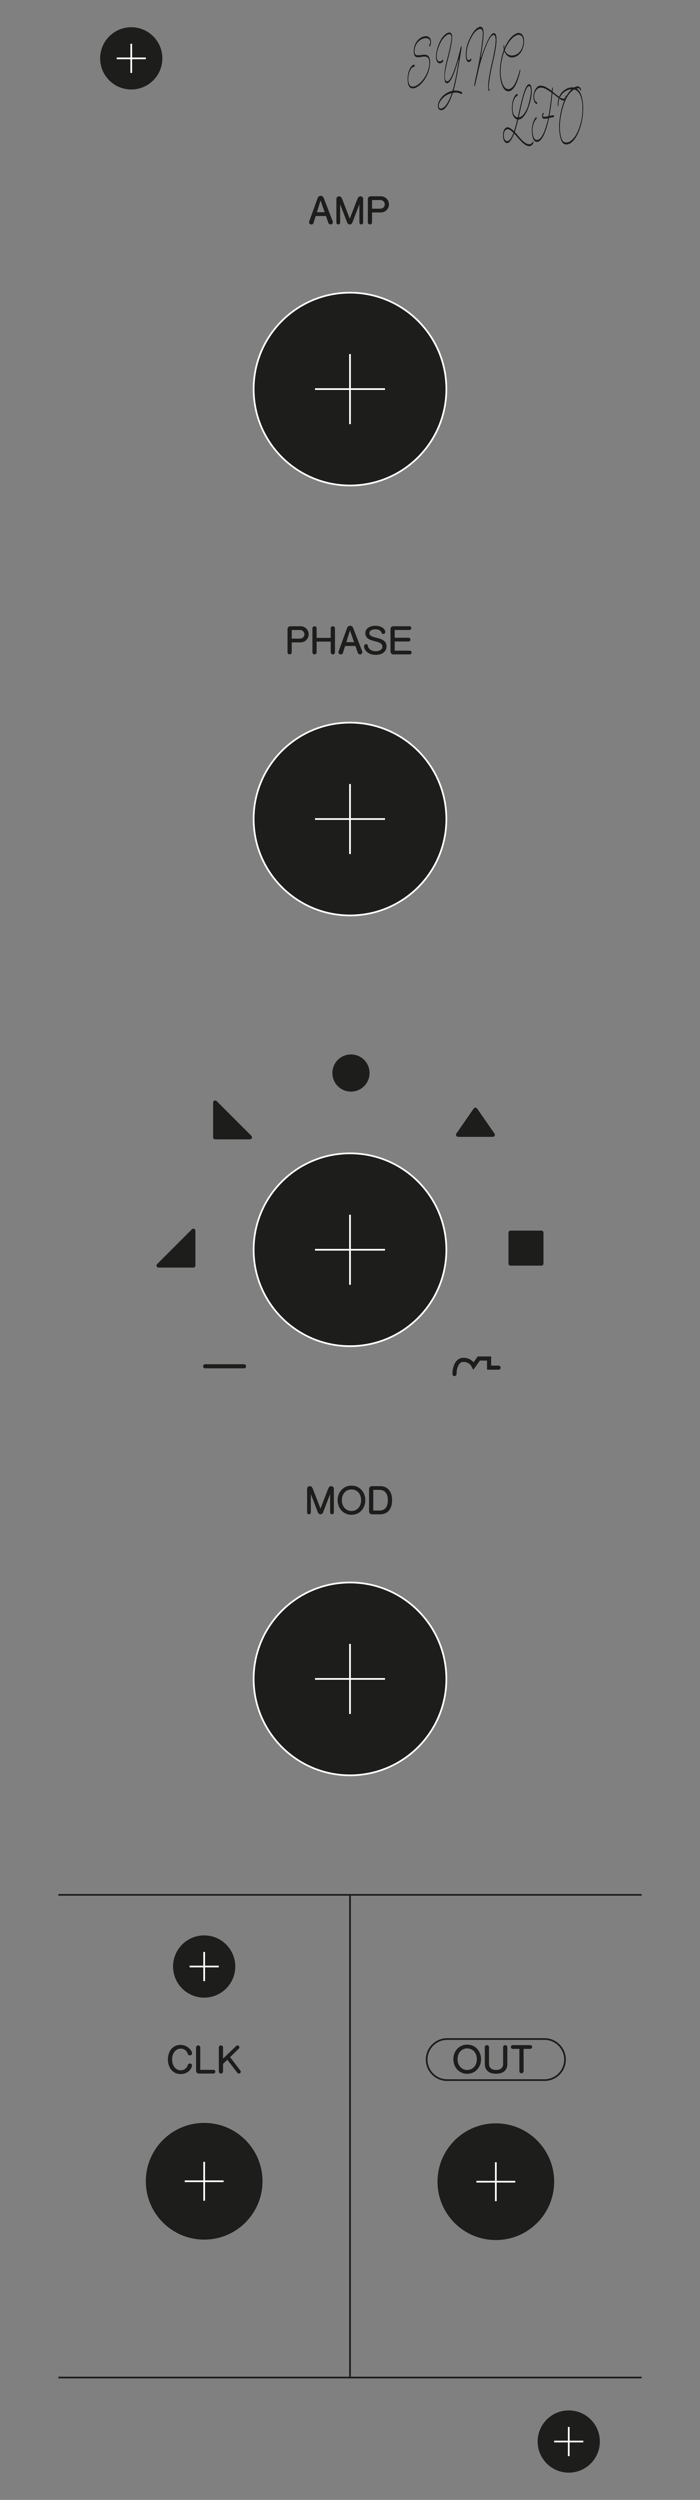 <?xml version="1.0" encoding="UTF-8"?>
<svg id="Ebene_1" data-name="Ebene 1" xmlns="http://www.w3.org/2000/svg" width="36mm" height="128.5mm" xmlns:xlink="http://www.w3.org/1999/xlink" viewBox="0 0 102.047 364.252">
  <rect x="0" y="0" width="102.047" height="364.252" fill="#808080" stroke="none"/>
  <defs>
    <style>
      .cls-1, .cls-2, .cls-3, .cls-4, .cls-5, .cls-6 {
        fill: none;
      }

      .cls-7 {
        clip-path: url(#clippath);
      }

      .cls-8 {
        fill: #1d1d1b;
      }

      .cls-2, .cls-3 {
        stroke-width: .25px;
      }

      .cls-2, .cls-6 {
        stroke: #fff;
      }

      .cls-3, .cls-4, .cls-5 {
        stroke: #1d1d1b;
      }

      .cls-4 {
        stroke-linecap: round;
      }

      .cls-4, .cls-5 {
        stroke-width: .6px;
      }

      .cls-9 {
        clip-path: url(#clippath-1);
      }

      .cls-10 {
        clip-path: url(#clippath-4);
      }

      .cls-11 {
        clip-path: url(#clippath-3);
      }

      .cls-12 {
        clip-path: url(#clippath-2);
      }

      .cls-13 {
        clip-path: url(#clippath-7);
      }

      .cls-14 {
        clip-path: url(#clippath-8);
      }

      .cls-15 {
        clip-path: url(#clippath-6);
      }

      .cls-16 {
        clip-path: url(#clippath-5);
      }

      .cls-17 {
        clip-path: url(#clippath-9);
      }

      .cls-18 {
        clip-path: url(#clippath-13);
      }

      .cls-19 {
        clip-path: url(#clippath-12);
      }

      .cls-20 {
        clip-path: url(#clippath-10);
      }

      .cls-21 {
        clip-path: url(#clippath-11);
      }

      .cls-5 {
        stroke-linejoin: round;
      }

      .cls-6 {
        stroke-width: .01px;
      }
    </style>
    <clipPath id="clippath">
      <rect class="cls-1" x="8.504" width="85.039" height="364.252"/>
    </clipPath>
    <clipPath id="clippath-1">
      <rect class="cls-1" x="8.504" width="85.039" height="364.252"/>
    </clipPath>
    <clipPath id="clippath-2">
      <rect class="cls-1" x="8.504" width="85.039" height="364.252"/>
    </clipPath>
    <clipPath id="clippath-3">
      <rect class="cls-1" x="8.504" width="85.039" height="364.252"/>
    </clipPath>
    <clipPath id="clippath-4">
      <rect class="cls-1" x="8.504" width="85.039" height="364.252"/>
    </clipPath>
    <clipPath id="clippath-5">
      <rect class="cls-1" x="8.504" width="85.039" height="364.252"/>
    </clipPath>
    <clipPath id="clippath-6">
      <rect class="cls-1" x="8.504" width="85.039" height="364.252"/>
    </clipPath>
    <clipPath id="clippath-7">
      <rect class="cls-1" x="8.504" width="85.039" height="364.252"/>
    </clipPath>
    <clipPath id="clippath-8">
      <rect class="cls-1" x="8.504" width="85.039" height="364.252"/>
    </clipPath>
    <clipPath id="clippath-9">
      <rect class="cls-1" x="8.504" width="85.039" height="364.252"/>
    </clipPath>
    <clipPath id="clippath-10">
      <rect class="cls-1" x="8.504" width="85.039" height="364.252"/>
    </clipPath>
    <clipPath id="clippath-11">
      <rect class="cls-1" x="8.504" width="85.039" height="364.252"/>
    </clipPath>
    <clipPath id="clippath-12">
      <rect class="cls-1" x="8.504" width="85.039" height="364.252"/>
    </clipPath>
    <clipPath id="clippath-13">
      <rect class="cls-1" x="8.504" width="85.039" height="364.252"/>
    </clipPath>
  </defs>
  <g class="cls-7">
    <line class="cls-3" y1="346.424" x2="102.047" y2="346.424"/>
    <line class="cls-3" y1="276.095" x2="102.047" y2="276.095"/>
  </g>
  <line class="cls-3" x1="51.024" y1="276.095" x2="51.024" y2="346.3"/>
  <g class="cls-9">
    <path class="cls-8" d="m72.283,326.393c4.697,0,8.504-3.807,8.504-8.504s-3.807-8.504-8.504-8.504-8.504,3.807-8.504,8.504,3.807,8.504,8.504,8.504"/>
  </g>
  <g>
    <path class="cls-8" d="m67.275,301.993c-.248-.114-.46-.269-.635-.463s-.31-.419-.405-.676-.144-.528-.144-.816c0-.284.048-.555.144-.812.096-.256.23-.481.405-.676s.387-.349.635-.463.526-.172.835-.172.586.058.834.172.459.269.635.463c.175.194.31.42.405.676.096.257.144.527.144.812,0,.288-.048.56-.144.816s-.23.481-.405.676c-.176.194-.387.349-.635.463s-.526.172-.834.172-.587-.058-.835-.172Zm2.129-2.605c-.072-.193-.172-.358-.299-.494-.126-.135-.274-.239-.444-.314-.17-.074-.354-.111-.551-.111s-.382.037-.552.111c-.17.075-.318.18-.444.314-.127.136-.227.301-.299.494-.073.194-.109.411-.109.65s.036.456.109.65c.072.193.172.359.299.496.126.137.274.243.444.317s.354.111.552.111.381-.037.551-.111.318-.181.444-.317c.127-.137.227-.303.299-.496.073-.194.109-.411.109-.65s-.036-.456-.109-.65Z"/>
    <path class="cls-8" d="m73.342,298.296c0-.087.03-.159.091-.218.061-.06.133-.089.216-.089.086,0,.16.029.221.089.061.059.091.131.091.218v2.429c0,.267-.046.492-.138.676s-.213.332-.364.444c-.15.113-.325.193-.524.242-.2.049-.405.072-.616.072-.216,0-.422-.023-.619-.072s-.372-.129-.522-.242c-.151-.112-.272-.261-.364-.444s-.138-.409-.138-.676v-2.429c0-.087.03-.159.091-.218.061-.06.133-.089.216-.089.087,0,.159.029.219.089.059.059.088.131.088.218v2.429c0,.163.029.302.086.416.058.114.134.206.229.275.096.069.206.119.331.15.124.031.253.047.385.047.131,0,.259-.016.382-.047s.232-.081.327-.15c.096-.069.172-.161.229-.275.057-.114.086-.253.086-.416v-2.429Z"/>
    <path class="cls-8" d="m74.744,298.535c-.076,0-.141-.026-.194-.08s-.081-.119-.081-.195.027-.141.081-.192.118-.078.194-.078h2.559c.076,0,.142.026.195.078s.08.116.08.192-.026.142-.08.195-.119.08-.195.08h-.972v3.25c0,.083-.031.155-.092.216s-.132.091-.216.091c-.086,0-.159-.03-.218-.091-.06-.061-.089-.133-.089-.216v-3.25h-.973Z"/>
  </g>
  <g class="cls-12">
    <path class="cls-3" d="m65.191,297.101c-1.653,0-2.993,1.34-2.993,2.993s1.34,2.993,2.993,2.993h14.185c1.653,0,2.993-1.34,2.993-2.993s-1.34-2.993-2.993-2.993h-14.185Z"/>
  </g>
  <line class="cls-2" x1="72.283" y1="315.054" x2="72.283" y2="320.723"/>
  <line class="cls-2" x1="69.449" y1="317.889" x2="75.118" y2="317.889"/>
  <g class="cls-11">
    <path class="cls-8" d="m29.764,326.33c4.697,0,8.504-3.807,8.504-8.504s-3.807-8.504-8.504-8.504-8.504,3.807-8.504,8.504,3.807,8.504,8.504,8.504"/>
  </g>
  <g>
    <path class="cls-8" d="m25.854,298.616c-.152.074-.285.181-.398.317-.112.137-.202.303-.268.496-.066.194-.099.411-.099.65s.033.456.099.65c.066.193.155.36.268.499.113.139.246.245.398.319.152.075.315.112.489.112.153,0,.287-.023.403-.07.116-.047.217-.108.304-.185.086-.076.158-.162.213-.258.056-.095.099-.191.13-.288.021-.069.058-.119.109-.148.052-.029.107-.044.167-.044.08,0,.154.025.224.078.069.052.104.124.104.218,0,.076-.031.184-.094.322s-.16.276-.291.414c-.132.137-.303.255-.512.355-.21.101-.462.151-.757.151-.312,0-.585-.06-.819-.177-.234-.118-.428-.275-.583-.474-.154-.197-.271-.424-.348-.679-.078-.255-.117-.521-.117-.798,0-.273.039-.539.117-.796.078-.256.194-.482.348-.679.154-.195.349-.353.583-.471.234-.117.507-.177.819-.177.239,0,.46.046.663.136s.378.198.525.325c.147.126.262.261.343.402.081.143.122.266.122.369,0,.094-.035.168-.104.222s-.144.08-.224.08c-.059,0-.114-.015-.167-.044-.052-.029-.088-.079-.109-.148-.031-.097-.074-.192-.13-.286-.055-.093-.126-.178-.213-.255-.087-.076-.188-.138-.304-.185-.116-.046-.25-.069-.403-.069-.173,0-.336.037-.489.111Z"/>
    <path class="cls-8" d="m29.197,301.588h1.918c.076,0,.141.027.195.081.054.054.081.118.081.194s-.027.141-.081.192c-.054.053-.119.078-.195.078h-2.122c-.052,0-.102-.009-.151-.028-.048-.02-.092-.046-.13-.081-.038-.034-.069-.077-.094-.13-.024-.052-.036-.109-.036-.171v-3.386c0-.087.03-.159.091-.218.061-.06.133-.089.216-.089.087,0,.16.029.218.089.059.059.089.131.089.218v3.25Z"/>
    <path class="cls-8" d="m33.139,300.116l-.624.604v1.107c0,.083-.03.155-.089.216-.059.061-.131.091-.218.091-.083,0-.155-.03-.216-.091s-.091-.133-.091-.216v-3.489c0-.087.03-.159.091-.218.061-.06.133-.089.216-.089.087,0,.16.029.218.089.059.059.089.131.089.218v1.622l1.924-1.855c.048-.049.111-.073.187-.073.094,0,.163.031.208.094s.068.123.068.182c0,.076-.028.141-.083.192l-1.279,1.238,1.502,1.96c.035.045.052.101.052.166,0,.056-.01.101-.029.136-.019.034-.043.062-.073.083s-.06.035-.091.042-.057.01-.078.01c-.09,0-.163-.034-.218-.104l-1.467-1.914Z"/>
  </g>
  <line class="cls-2" x1="29.764" y1="314.992" x2="29.764" y2="320.661"/>
  <line class="cls-2" x1="26.929" y1="317.826" x2="32.598" y2="317.826"/>
  <g class="cls-10">
    <path class="cls-8" d="m51.024,65.072c4.628,0,8.379-3.751,8.379-8.379s-3.751-8.379-8.379-8.379-8.379,3.751-8.379,8.379,3.751,8.379,8.379,8.379"/>
    <circle class="cls-2" cx="51.024" cy="56.693" r="8.379"/>
    <path class="cls-8" d="m51.024,70.741c7.759,0,14.048-6.29,14.048-14.048s-6.289-14.048-14.048-14.048-14.048,6.289-14.048,14.048,6.289,14.048,14.048,14.048"/>
    <circle class="cls-2" cx="51.024" cy="56.693" r="14.048"/>
  </g>
  <g>
    <path class="cls-8" d="m47.03,28.625c.075.062.131.146.169.25l1.305,3.359c.018.045.026.088.026.13,0,.031-.005.066-.016.104-.01.038-.027.076-.052.112-.024.037-.058.067-.102.091-.043.024-.096.037-.159.037-.073,0-.14-.022-.203-.067-.062-.045-.107-.104-.135-.177l-.343-.988h-1.498l-.333,1.04c-.021.062-.059.11-.115.143-.055.033-.116.049-.182.049-.094,0-.174-.031-.242-.094-.067-.062-.101-.139-.101-.229,0-.035.005-.068.016-.099l1.237-3.411c.038-.104.095-.187.169-.25.075-.062.167-.094.278-.094s.204.031.278.094Zm-.834,2.298h1.133l-.598-1.711-.536,1.711Z"/>
    <path class="cls-8" d="m52.266,28.726c.071-.082.167-.123.289-.123.107,0,.198.038.273.112.074.075.111.164.111.268v3.448c0,.076-.027.141-.08.195-.055.054-.119.081-.195.081s-.141-.027-.192-.081c-.052-.054-.078-.119-.078-.195v-2.668l-1.014,2.642c-.035.09-.084.163-.148.219-.064.055-.145.083-.242.083-.097,0-.177-.028-.242-.083-.064-.056-.113-.128-.148-.219l-1.014-2.642v2.668c0,.076-.026.141-.078.195-.052.054-.116.081-.192.081s-.141-.027-.195-.081-.081-.119-.081-.195v-3.448c0-.104.037-.193.112-.268.074-.074.166-.112.273-.112.121,0,.217.041.289.123.071.082.129.179.174.293l1.102,2.85,1.103-2.85c.045-.114.103-.212.174-.293Z"/>
    <path class="cls-8" d="m54.239,32.4c0,.083-.029.155-.088.216-.06.061-.132.091-.219.091-.083,0-.155-.03-.216-.091-.061-.061-.091-.133-.091-.216v-3.391c0-.111.04-.206.119-.286.08-.08.177-.12.292-.12h1.492c.163,0,.315.031.457.091.143.061.268.145.375.252s.191.232.252.375.091.295.091.458-.03.315-.091.458c-.061.143-.145.267-.252.375s-.232.192-.375.252c-.142.061-.294.091-.457.091h-1.29v1.446Zm0-3.25v1.258h1.223c.086,0,.168-.017.244-.049.076-.033.143-.078.2-.135.057-.057.103-.124.135-.2.033-.076.05-.158.05-.245,0-.086-.017-.168-.05-.244-.032-.076-.078-.143-.135-.2-.058-.057-.124-.103-.2-.135-.076-.033-.158-.049-.244-.049h-1.223Z"/>
  </g>
  <line class="cls-2" x1="51.024" y1="51.591" x2="51.024" y2="61.796"/>
  <line class="cls-2" x1="45.921" y1="56.693" x2="56.126" y2="56.693"/>
  <g class="cls-16">
    <path class="cls-8" d="m51.024,190.477c4.628,0,8.379-3.751,8.379-8.379s-3.751-8.379-8.379-8.379-8.379,3.751-8.379,8.379,3.751,8.379,8.379,8.379"/>
    <circle class="cls-2" cx="51.024" cy="182.098" r="8.379"/>
    <path class="cls-8" d="m51.024,196.146c7.759,0,14.048-6.29,14.048-14.048s-6.289-14.048-14.048-14.048-14.048,6.289-14.048,14.048,6.289,14.048,14.048,14.048"/>
    <circle class="cls-2" cx="51.024" cy="182.098" r="14.048"/>
  </g>
  <line class="cls-2" x1="45.921" y1="182.098" x2="56.126" y2="182.098"/>
  <line class="cls-2" x1="51.024" y1="176.995" x2="51.024" y2="187.2"/>
  <g class="cls-15">
    <path class="cls-8" d="m51.024,127.718c4.628,0,8.379-3.751,8.379-8.379s-3.751-8.379-8.379-8.379-8.379,3.751-8.379,8.379,3.751,8.379,8.379,8.379"/>
    <circle class="cls-2" cx="51.024" cy="119.339" r="8.379"/>
    <path class="cls-8" d="m51.024,133.387c7.759,0,14.048-6.29,14.048-14.048s-6.289-14.048-14.048-14.048-14.048,6.289-14.048,14.048,6.289,14.048,14.048,14.048"/>
    <circle class="cls-2" cx="51.024" cy="119.339" r="14.048"/>
  </g>
  <line class="cls-2" x1="51.024" y1="114.236" x2="51.024" y2="124.441"/>
  <line class="cls-2" x1="45.921" y1="119.339" x2="56.126" y2="119.339"/>
  <g>
    <path class="cls-8" d="m42.529,95.045c0,.083-.03.155-.089.216-.059.061-.131.091-.218.091-.083,0-.155-.03-.216-.091-.061-.061-.091-.133-.091-.216v-3.391c0-.111.04-.206.12-.286.08-.08.177-.12.291-.12h1.493c.163,0,.315.031.458.091s.267.145.375.252c.107.107.191.232.252.375s.091.295.091.458-.03.315-.091.458c-.061.143-.145.267-.252.375-.108.107-.232.192-.375.252s-.295.091-.458.091h-1.29v1.446Zm0-3.25v1.258h1.222c.087,0,.168-.017.245-.049.076-.033.143-.078.2-.135s.102-.124.135-.2c.033-.076.049-.158.049-.245,0-.086-.017-.168-.049-.244-.033-.076-.078-.143-.135-.2s-.124-.103-.2-.135c-.077-.033-.158-.049-.245-.049h-1.222Z"/>
    <path class="cls-8" d="m46.159,93.49v1.555c0,.083-.03.155-.089.216-.059.061-.131.091-.218.091-.083,0-.155-.03-.216-.091-.061-.061-.091-.133-.091-.216v-3.489c0-.087.03-.16.091-.218.061-.059.133-.089.216-.089.087,0,.16.03.218.089.059.059.089.131.089.218v1.388h2.054v-1.388c0-.087.03-.16.091-.218.061-.059.133-.089.216-.089.087,0,.161.03.221.089.061.059.091.131.091.218v3.489c0,.083-.03.155-.091.216-.061.061-.134.091-.221.091-.083,0-.155-.03-.216-.091-.061-.061-.091-.133-.091-.216v-1.555h-2.054Z"/>
    <path class="cls-8" d="m51.32,91.27c.075.062.131.146.169.25l1.305,3.359c.018.045.026.088.026.13,0,.031-.006.066-.016.104-.011.038-.027.076-.053.112-.023.037-.058.067-.102.091-.043.024-.096.037-.158.037-.073,0-.14-.022-.203-.067-.062-.045-.107-.104-.135-.177l-.343-.988h-1.498l-.333,1.04c-.021.062-.059.11-.115.143-.055.033-.116.049-.182.049-.094,0-.174-.031-.242-.094-.067-.062-.101-.139-.101-.229,0-.035.005-.068.016-.099l1.237-3.411c.038-.104.095-.187.169-.25.075-.062.167-.094.278-.094s.204.031.278.094Zm-.834,2.298h1.133l-.598-1.711-.536,1.711Z"/>
    <path class="cls-8" d="m56.224,94.718c-.082.156-.193.286-.336.39-.142.104-.309.182-.499.234-.19.052-.394.078-.608.078-.309,0-.571-.044-.788-.132s-.393-.196-.527-.322c-.136-.126-.234-.26-.297-.4-.062-.141-.094-.263-.094-.367,0-.125.032-.213.097-.265.064-.052.131-.078.2-.078.059,0,.112.018.161.055.049.036.078.094.089.174.021.132.066.248.138.349.07.101.158.185.263.252.104.067.22.119.348.153.129.035.261.052.396.052.107,0,.219-.013.335-.039.116-.026.223-.065.317-.12.096-.054.174-.124.234-.21.061-.086.091-.19.091-.312,0-.132-.035-.241-.106-.328-.071-.086-.165-.159-.281-.218s-.248-.108-.397-.148c-.149-.04-.302-.081-.458-.122-.155-.042-.309-.089-.457-.143-.149-.054-.282-.123-.398-.208-.115-.085-.209-.189-.28-.312s-.106-.276-.106-.46c0-.173.037-.328.111-.463.075-.135.178-.25.31-.343s.288-.165.468-.213c.181-.048.378-.073.593-.073.208,0,.399.026.575.078.175.052.325.122.452.208.127.087.225.184.294.291.069.108.104.215.104.323,0,.09-.03.162-.091.216s-.127.081-.2.081c-.052,0-.101-.015-.146-.044-.045-.029-.081-.077-.109-.143-.041-.104-.096-.188-.163-.252-.068-.064-.143-.114-.224-.151-.082-.036-.168-.061-.258-.073s-.177-.018-.26-.018c-.125,0-.24.013-.346.039-.106.026-.198.062-.276.109-.077.047-.139.104-.182.172-.043.067-.065.145-.065.231,0,.118.036.215.107.291.07.076.165.14.283.192.117.052.251.097.4.135.148.038.303.078.46.12.158.042.312.091.46.148.149.057.283.131.4.221.118.09.213.201.284.333.07.132.106.293.106.484,0,.211-.041.395-.122.551Z"/>
    <path class="cls-8" d="m57.339,95.352c-.053,0-.103-.009-.151-.029-.049-.019-.092-.046-.13-.081s-.069-.078-.094-.13c-.024-.052-.036-.109-.036-.171v-3.287c0-.111.04-.206.119-.286.08-.08.177-.12.292-.12h2.355c.076,0,.141.026.192.078.052.052.078.116.078.192s-.026.142-.078.195-.116.081-.192.081h-2.153v1.128h2.023c.076,0,.14.027.192.081.052.054.078.119.078.195,0,.073-.026.136-.078.19-.053.054-.116.081-.192.081h-2.023v1.336h2.194c.073,0,.137.027.19.081s.08.119.08.195-.026.141-.08.192c-.054.052-.117.078-.19.078h-2.396Z"/>
  </g>
  <g class="cls-13">
    <path class="cls-8" d="m51.024,253.009c4.628,0,8.379-3.751,8.379-8.379s-3.751-8.379-8.379-8.379-8.379,3.751-8.379,8.379,3.751,8.379,8.379,8.379"/>
    <circle class="cls-2" cx="51.024" cy="244.63" r="8.379"/>
    <path class="cls-8" d="m51.024,258.678c7.759,0,14.048-6.29,14.048-14.048s-6.289-14.048-14.048-14.048-14.048,6.289-14.048,14.048,6.289,14.048,14.048,14.048"/>
    <circle class="cls-2" cx="51.024" cy="244.63" r="14.048"/>
  </g>
  <g>
    <path class="cls-8" d="m47.997,216.663c.071-.081.167-.122.289-.122.107,0,.198.037.273.111.075.075.112.164.112.269v3.447c0,.076-.027.142-.081.195s-.119.08-.195.08c-.077,0-.141-.026-.192-.08-.052-.054-.078-.119-.078-.195v-2.668l-1.014,2.642c-.035.091-.084.163-.148.219-.064.056-.145.083-.242.083-.097,0-.177-.027-.242-.083-.064-.056-.113-.128-.148-.219l-1.014-2.642v2.668c0,.076-.026.142-.078.195-.052.054-.116.08-.192.08s-.141-.026-.195-.08-.081-.119-.081-.195v-3.447c0-.104.037-.193.112-.269.074-.074.166-.111.273-.111.121,0,.217.041.289.122.071.082.129.18.174.294l1.102,2.85,1.103-2.85c.045-.114.103-.212.174-.294Z"/>
    <path class="cls-8" d="m50.405,220.545c-.248-.114-.459-.269-.634-.463-.175-.194-.311-.419-.406-.676s-.143-.528-.143-.816c0-.284.048-.555.143-.812.095-.256.23-.481.406-.676.175-.194.386-.349.634-.463.248-.114.526-.172.834-.172s.587.058.834.172c.248.114.459.269.635.463.174.194.31.42.404.676.096.257.145.527.145.812,0,.288-.049.56-.145.816-.095.257-.23.481-.404.676-.176.194-.387.349-.635.463-.248.114-.526.172-.834.172s-.587-.058-.834-.172Zm2.129-2.605c-.073-.193-.172-.358-.299-.494-.126-.135-.274-.239-.444-.314-.17-.074-.354-.111-.551-.111s-.381.037-.551.111c-.17.075-.318.18-.444.314-.127.136-.227.301-.299.494-.073.194-.109.411-.109.65s.036.456.109.65c.073.193.172.359.299.496.126.137.274.243.444.317s.354.111.551.111.381-.037.551-.111.318-.181.444-.317c.127-.137.227-.303.299-.496.073-.194.108-.411.108-.65s-.035-.456-.108-.65Z"/>
    <path class="cls-8" d="m54.214,220.644c-.053,0-.103-.009-.151-.028s-.092-.046-.13-.081c-.038-.034-.069-.077-.094-.13-.024-.052-.036-.109-.036-.171v-3.287c0-.11.04-.206.119-.286.08-.079.177-.119.292-.119h1.232c.204,0,.408.035.613.104.204.07.388.186.551.347s.295.372.396.634.15.583.15.965c0,.385-.05.708-.15.97s-.232.474-.396.635-.347.276-.551.346c-.205.069-.409.104-.613.104h-1.232Zm.202-3.557v3.011h.91c.205,0,.383-.035.536-.106.152-.071.278-.172.379-.302s.175-.287.224-.473.073-.395.073-.627c0-.229-.024-.436-.073-.621s-.123-.344-.224-.474-.227-.23-.379-.302c-.153-.07-.331-.106-.536-.106h-.91Z"/>
  </g>
  <line class="cls-2" x1="51.024" y1="239.528" x2="51.024" y2="249.733"/>
  <line class="cls-2" x1="45.921" y1="244.63" x2="56.126" y2="244.63"/>
  <polygon class="cls-8" points="31.368 160.644 31.368 160.644 31.368 165.713 36.437 165.713 31.368 160.644"/>
  <polygon class="cls-5" points="31.368 160.644 31.368 160.644 31.368 165.713 36.437 165.713 31.368 160.644"/>
  <polygon class="cls-8" points="69.307 161.693 69.307 161.693 66.772 165.345 71.842 165.345 69.307 161.693"/>
  <polygon class="cls-5" points="69.307 161.693 69.307 161.693 66.772 165.345 71.842 165.345 69.307 161.693"/>
  <polygon class="cls-8" points="28.188 179.325 28.188 179.325 28.188 184.394 23.119 184.394 28.188 179.325"/>
  <polygon class="cls-5" points="28.188 179.325 28.188 179.325 28.188 184.394 23.119 184.394 28.188 179.325"/>
  <g class="cls-14">
    <path class="cls-8" d="m51.165,159.057c1.496,0,2.71-1.213,2.71-2.71s-1.214-2.709-2.71-2.709-2.71,1.213-2.71,2.709,1.213,2.71,2.71,2.71"/>
  </g>
  <line class="cls-4" x1="29.905" y1="199.077" x2="35.574" y2="199.077"/>
  <g class="cls-17">
    <path class="cls-4" d="m66.257,200.21c0-.768.274-2.068,1.299-2.068.793,0,1.248.438,1.482.885l.673-.956.089-.127h1.497v.3c0,.344,0,.688.002,1.032h1.381"/>
  </g>
  <rect class="cls-8" x="74.426" y="179.609" width="4.502" height="4.502"/>
  <rect class="cls-5" x="74.426" y="179.609" width="4.502" height="4.502"/>
  <g class="cls-20">
    <path class="cls-8" d="m29.764,291.071c2.505,0,4.535-2.031,4.535-4.535s-2.03-4.536-4.535-4.536-4.535,2.031-4.535,4.536,2.03,4.535,4.535,4.535"/>
  </g>
  <line class="cls-2" x1="29.764" y1="284.41" x2="29.764" y2="288.662"/>
  <line class="cls-2" x1="27.638" y1="286.536" x2="31.89" y2="286.536"/>
  <g class="cls-21">
    <path class="cls-8" d="m19.134,13.039c2.505,0,4.535-2.031,4.535-4.535s-2.03-4.536-4.535-4.536-4.535,2.031-4.535,4.536,2.03,4.535,4.535,4.535"/>
  </g>
  <line class="cls-2" x1="19.134" y1="6.378" x2="19.134" y2="10.63"/>
  <line class="cls-2" x1="17.008" y1="8.504" x2="21.26" y2="8.504"/>
  <g class="cls-19">
    <path class="cls-8" d="m82.913,360.284c2.505,0,4.535-2.031,4.535-4.535s-2.03-4.536-4.535-4.536-4.535,2.031-4.535,4.536,2.03,4.535,4.535,4.535"/>
  </g>
  <line class="cls-2" x1="82.913" y1="353.622" x2="82.913" y2="357.874"/>
  <line class="cls-2" x1="80.787" y1="355.748" x2="85.039" y2="355.748"/>
  <g class="cls-18">
    <path class="cls-8" d="m60.169,12.899c-.142,0-.271-.043-.387-.129-.117-.086-.21-.229-.279-.427s-.104-.471-.104-.816c0-.292.03-.57.09-.833.06-.262.141-.495.243-.697.102-.203.215-.353.338-.45.048-.037.103-.073.164-.107.062-.034.116-.05.164-.05s.072.056.072.168c0,.083-.02.135-.059.158-.048.03-.097.051-.146.062s-.1.036-.15.073c-.103.083-.197.208-.286.377-.089.169-.159.364-.212.585-.052.222-.078.456-.078.703,0,.278.029.495.09.653.06.157.138.27.234.337.096.067.199.101.31.101.156,0,.33-.051.521-.152s.383-.246.578-.433.379-.409.554-.664c.174-.255.323-.536.449-.844s.214-.634.262-.979c.009-.06.017-.124.022-.191.006-.068.009-.135.009-.203,0-.21-.021-.373-.065-.489-.043-.116-.101-.203-.171-.259-.07-.057-.146-.092-.225-.107-.08-.015-.155-.022-.228-.022-.156,0-.312.017-.471.05-.157.034-.315.051-.475.051-.09,0-.185-.019-.283-.056s-.183-.116-.25-.236c-.067-.12-.101-.304-.101-.551,0-.322.04-.607.121-.855s.188-.461.321-.641c.134-.18.279-.328.437-.444.158-.116.313-.201.466-.253.153-.052.29-.079.41-.079.068,0,.148.009.238.028.09.019.178.058.263.118.086.06.156.152.212.275s.083.287.083.489c0,.165-.017.285-.049.36-.033.075-.077.161-.131.258-.006.008-.013.017-.021.028s-.018.017-.029.017c-.018,0-.035-.017-.052-.051s-.024-.073-.024-.118c0-.067.014-.116.04-.146.027-.03.054-.067.079-.112s.038-.124.038-.236c0-.135-.024-.242-.074-.32-.05-.079-.111-.137-.185-.175-.073-.037-.146-.062-.216-.073s-.128-.017-.173-.017c-.1,0-.214.021-.343.062s-.262.105-.397.191c-.137.086-.266.197-.388.332-.121.135-.224.298-.306.489-.083.191-.136.415-.16.669-.003.03-.005.059-.007.084,0,.026-.002.055-.002.084,0,.18.028.31.086.388.057.079.124.125.202.141s.147.022.207.022c.159,0,.316-.015.473-.045s.312-.045.468-.045c.093,0,.188.013.286.039.098.026.188.079.27.158.083.079.149.195.2.349s.077.358.077.613c0,.165-.014.333-.041.506-.054.382-.146.741-.279,1.074-.132.333-.289.636-.472.906-.184.27-.378.502-.583.697-.206.195-.409.345-.612.45-.202.105-.391.157-.564.157Z"/>
    <path class="cls-6" d="m60.169,12.899c-.142,0-.271-.043-.387-.129-.117-.086-.21-.229-.279-.427s-.104-.471-.104-.816c0-.292.03-.57.09-.833.06-.262.141-.495.243-.697.102-.203.215-.353.338-.45.048-.037.103-.073.164-.107.062-.034.116-.05.164-.05s.072.056.072.168c0,.083-.02.135-.059.158-.048.03-.097.051-.146.062s-.1.036-.15.073c-.103.083-.197.208-.286.377-.089.169-.159.364-.212.585-.052.222-.078.456-.078.703,0,.278.029.495.09.653.06.157.138.27.234.337.096.067.199.101.31.101.156,0,.33-.051.521-.152s.383-.246.578-.433.379-.409.554-.664c.174-.255.323-.536.449-.844s.214-.634.262-.979c.009-.06.017-.124.022-.191.006-.068.009-.135.009-.203,0-.21-.021-.373-.065-.489-.043-.116-.101-.203-.171-.259-.07-.057-.146-.092-.225-.107-.08-.015-.155-.022-.228-.022-.156,0-.312.017-.471.05-.157.034-.315.051-.475.051-.09,0-.185-.019-.283-.056s-.183-.116-.25-.236c-.067-.12-.101-.304-.101-.551,0-.322.04-.607.121-.855s.188-.461.321-.641c.134-.18.279-.328.437-.444.158-.116.313-.201.466-.253.153-.052.29-.079.41-.079.068,0,.148.009.238.028.09.019.178.058.263.118.086.06.156.152.212.275s.083.287.083.489c0,.165-.017.285-.049.36-.033.075-.077.161-.131.258-.006.008-.013.017-.021.028s-.018.017-.029.017c-.018,0-.035-.017-.052-.051s-.024-.073-.024-.118c0-.067.014-.116.04-.146.027-.03.054-.067.079-.112s.038-.124.038-.236c0-.135-.024-.242-.074-.32-.05-.079-.111-.137-.185-.175-.073-.037-.146-.062-.216-.073s-.128-.017-.173-.017c-.1,0-.214.021-.343.062s-.262.105-.397.191c-.137.086-.266.197-.388.332-.121.135-.224.298-.306.489-.083.191-.136.415-.16.669-.003.03-.005.059-.007.084,0,.026-.002.055-.002.084,0,.18.028.31.086.388.057.079.124.125.202.141s.147.022.207.022c.159,0,.316-.015.473-.045s.312-.045.468-.045c.093,0,.188.013.286.039.098.026.188.079.27.158.083.079.149.195.2.349s.077.358.077.613c0,.165-.014.333-.041.506-.054.382-.146.741-.279,1.074-.132.333-.289.636-.472.906-.184.27-.378.502-.583.697-.206.195-.409.345-.612.45-.202.105-.391.157-.564.157Z"/>
    <path class="cls-8" d="m64.304,16.083c-.065,0-.137-.021-.213-.062-.077-.042-.143-.111-.196-.208-.054-.098-.081-.236-.081-.417,0-.157.03-.313.09-.467.061-.154.13-.292.21-.417.079-.124.146-.219.2-.287.152-.195.323-.36.511-.495.188-.135.378-.246.573-.332.195-.086.38-.148.554-.186.057-.172.109-.349.157-.529.048-.18.093-.364.135-.551.12-.555.231-1.123.333-1.704.103-.581.2-1.161.293-1.738l-.018-.011c-.063.218-.141.477-.232.776s-.193.607-.306.922-.232.607-.36.877c-.127.27-.257.488-.389.653-.133.165-.265.248-.396.248-.149,0-.256-.094-.317-.281s-.092-.432-.092-.731c0-.33.026-.669.078-1.018.053-.349.113-.662.183-.939.105-.42.212-.842.319-1.266.108-.424.206-.857.293-1.299.021-.098.044-.217.069-.36s.049-.287.07-.433c.021-.146.031-.272.031-.377,0-.113-.018-.203-.052-.27s-.076-.114-.124-.141-.093-.04-.135-.04c-.093,0-.195.036-.306.107-.111.071-.22.16-.324.264-.105.105-.2.207-.283.304-.085.097-.179.244-.281.438-.104.195-.202.415-.295.658-.094.244-.17.493-.229.748-.061.255-.09.495-.09.72,0,.255.042.435.128.54.085.105.179.157.281.157.072,0,.144-.021.216-.062.072-.041.138-.099.198-.174.018-.022.034-.034.049-.034.021,0,.039.017.055.051.015.034.022.073.022.118,0,.075-.022.139-.067.191-.045.053-.1.096-.162.129-.063.034-.122.059-.178.073-.056.015-.096.022-.119.022-.094,0-.184-.035-.271-.107-.087-.071-.157-.18-.211-.326-.055-.146-.081-.332-.081-.557,0-.263.03-.536.092-.821s.141-.561.238-.827c.098-.266.203-.506.315-.72s.218-.381.317-.5c.141-.173.302-.328.481-.467.18-.139.351-.208.513-.208.066,0,.133.019.2.056.067.038.125.104.171.197.047.094.07.227.07.399,0,.21-.019.443-.057.698-.037.255-.075.48-.114.675-.088.45-.187.889-.297,1.316-.111.428-.22.855-.324,1.283-.039.165-.08.353-.124.562s-.08.424-.11.641c-.03.218-.045.42-.045.607,0,.45.105.675.315.675.113,0,.225-.071.333-.213.107-.143.21-.313.306-.512.096-.198.177-.384.243-.557.149-.375.288-.772.414-1.192s.246-.844.359-1.271c.033-.127.067-.257.102-.388.034-.131.066-.26.097-.388.019-.067.035-.139.052-.213.017-.075.035-.143.057-.203.012-.038.025-.075.04-.113.015-.037.034-.056.059-.056s.041.021.052.062c.011.042.016.084.016.129s-.004.09-.014.135c-.06.405-.123.81-.19,1.215-.068.405-.137.806-.205,1.204-.081.473-.164.945-.248,1.417s-.175.938-.274,1.395c-.065.292-.141.592-.225.9.036-.007.072-.011.108-.011h.103c.055,0,.126.006.214.017.089.011.181.026.277.045.096.019.186.043.27.073.084.03.15.067.198.112.039.038.059.094.059.169,0,.037-.006.075-.019.112-.012.038-.029.056-.054.056-.012,0-.021-.004-.026-.011-.046-.038-.091-.065-.138-.084-.047-.019-.094-.036-.142-.05-.192-.068-.386-.102-.581-.102-.065,0-.131.004-.195.011-.064.008-.13.019-.195.034-.1.292-.212.588-.338.889-.126.3-.262.574-.407.821-.146.247-.302.446-.468.596-.167.15-.34.225-.521.225Zm-.062-.281c.084,0,.171-.025.261-.073.09-.049.173-.104.248-.163.138-.113.272-.276.404-.49.132-.213.257-.452.374-.714.117-.262.219-.514.306-.753-.243.045-.491.141-.744.287-.254.146-.487.351-.7.613-.042.052-.096.127-.162.225-.066.097-.124.204-.176.32-.051.116-.076.238-.076.366,0,.158.03.261.09.31.061.048.119.073.176.073Z"/>
    <path class="cls-6" d="m64.304,16.083c-.065,0-.137-.021-.213-.062-.077-.042-.143-.111-.196-.208-.054-.098-.081-.236-.081-.417,0-.157.03-.313.09-.467.061-.154.13-.292.21-.417.079-.124.146-.219.2-.287.152-.195.323-.36.511-.495.188-.135.378-.246.573-.332.195-.086.38-.148.554-.186.057-.172.109-.349.157-.529.048-.18.093-.364.135-.551.12-.555.231-1.123.333-1.704.103-.581.2-1.161.293-1.738l-.018-.011c-.063.218-.141.477-.232.776s-.193.607-.306.922-.232.607-.36.877c-.127.27-.257.488-.389.653-.133.165-.265.248-.396.248-.149,0-.256-.094-.317-.281s-.092-.432-.092-.731c0-.33.026-.669.078-1.018.053-.349.113-.662.183-.939.105-.42.212-.842.319-1.266.108-.424.206-.857.293-1.299.021-.098.044-.217.069-.36s.049-.287.07-.433c.021-.146.031-.272.031-.377,0-.113-.018-.203-.052-.27s-.076-.114-.124-.141-.093-.04-.135-.04c-.093,0-.195.036-.306.107-.111.071-.22.16-.324.264-.105.105-.2.207-.283.304-.085.097-.179.244-.281.438-.104.195-.202.415-.295.658-.094.244-.17.493-.229.748-.061.255-.09.495-.09.72,0,.255.042.435.128.54.085.105.179.157.281.157.072,0,.144-.021.216-.062.072-.041.138-.099.198-.174.018-.022.034-.034.049-.034.021,0,.039.017.055.051.015.034.022.073.022.118,0,.075-.022.139-.067.191-.045.053-.1.096-.162.129-.063.034-.122.059-.178.073-.056.015-.096.022-.119.022-.094,0-.184-.035-.271-.107-.087-.071-.157-.18-.211-.326-.055-.146-.081-.332-.081-.557,0-.263.03-.536.092-.821s.141-.561.238-.827c.098-.266.203-.506.315-.72s.218-.381.317-.5c.141-.173.302-.328.481-.467.18-.139.351-.208.513-.208.066,0,.133.019.2.056.067.038.125.104.171.197.047.094.07.227.07.399,0,.21-.019.443-.057.698-.037.255-.075.48-.114.675-.088.45-.187.889-.297,1.316-.111.428-.22.855-.324,1.283-.039.165-.08.353-.124.562s-.08.424-.11.641c-.03.218-.045.42-.045.607,0,.45.105.675.315.675.113,0,.225-.071.333-.213.107-.143.21-.313.306-.512.096-.198.177-.384.243-.557.149-.375.288-.772.414-1.192s.246-.844.359-1.271c.033-.127.067-.257.102-.388.034-.131.066-.26.097-.388.019-.067.035-.139.052-.213.017-.075.035-.143.057-.203.012-.038.025-.075.04-.113.015-.037.034-.056.059-.056s.041.021.052.062c.011.042.016.084.016.129s-.004.09-.014.135c-.06.405-.123.81-.19,1.215-.068.405-.137.806-.205,1.204-.081.473-.164.945-.248,1.417s-.175.938-.274,1.395c-.065.292-.141.592-.225.9.036-.007.072-.011.108-.011h.103c.055,0,.126.006.214.017.089.011.181.026.277.045.096.019.186.043.27.073.084.03.15.067.198.112.039.038.059.094.059.169,0,.037-.006.075-.019.112-.012.038-.029.056-.054.056-.012,0-.021-.004-.026-.011-.046-.038-.091-.065-.138-.084-.047-.019-.094-.036-.142-.05-.192-.068-.386-.102-.581-.102-.065,0-.131.004-.195.011-.064.008-.13.019-.195.034-.1.292-.212.588-.338.889-.126.3-.262.574-.407.821-.146.247-.302.446-.468.596-.167.15-.34.225-.521.225Zm-.062-.281c.084,0,.171-.025.261-.073.09-.049.173-.104.248-.163.138-.113.272-.276.404-.49.132-.213.257-.452.374-.714.117-.262.219-.514.306-.753-.243.045-.491.141-.744.287-.254.146-.487.351-.7.613-.042.052-.096.127-.162.225-.066.097-.124.204-.176.32-.051.116-.076.238-.076.366,0,.158.03.261.09.31.061.048.119.073.176.073Z"/>
    <path class="cls-8" d="m71.311,13.282c-.045,0-.08-.045-.105-.135-.026-.09-.043-.193-.052-.31-.01-.116-.014-.208-.014-.275,0-.127.005-.251.016-.371.011-.12.021-.24.033-.36.069-.555.157-1.089.264-1.603s.219-1.021.335-1.524c.058-.248.119-.542.188-.883.067-.341.126-.688.178-1.041.051-.352.076-.667.076-.945,0-.18-.018-.343-.052-.489-.034-.146-.102-.219-.2-.219h-.009c-.139,0-.282.101-.433.304-.149.202-.299.467-.447.793s-.29.675-.426,1.046c-.135.371-.257.731-.366,1.08-.109.349-.199.643-.268.883-.049.165-.092.332-.131.5-.039.169-.079.34-.121.512-.058.255-.116.514-.176.776-.061.262-.12.521-.18.776-.024.12-.05.236-.077.349-.026.112-.056.225-.085.337-.003.015-.014.035-.032.062-.018.026-.031.04-.04.04-.019,0-.034-.017-.05-.051-.015-.034-.022-.073-.022-.118,0-.015,0-.026.002-.034.002-.007.003-.015.003-.022.078-.42.163-.838.256-1.254.094-.416.182-.831.266-1.243.156-.757.298-1.524.426-2.3.127-.776.223-1.573.285-2.391.003-.038.006-.077.007-.118.002-.041.003-.084.003-.129,0-.248-.033-.424-.1-.529-.065-.105-.151-.158-.256-.158-.088,0-.186.03-.295.09s-.217.137-.322.23c-.104.094-.196.193-.274.298-.111.143-.227.322-.347.54-.12.217-.231.45-.335.697s-.188.495-.254.743c-.042.165-.077.349-.104.551-.027.202-.041.401-.041.596,0,.232.025.416.074.551.05.135.132.202.245.202.081,0,.146-.037.191-.112.047-.075.09-.112.129-.112.038,0,.058.041.058.124,0,.09-.023.167-.071.23-.048.064-.103.113-.162.146-.061.034-.106.051-.14.051-.153,0-.271-.1-.355-.298s-.126-.459-.126-.782c0-.225.017-.454.05-.687.032-.232.074-.446.126-.641.068-.255.159-.512.271-.771.113-.259.233-.502.362-.731.129-.229.249-.418.36-.568.087-.12.189-.234.306-.343.117-.109.236-.197.358-.265.121-.067.231-.101.33-.101.15,0,.268.083.352.248s.126.413.126.743c0,.217-.015.48-.043.787-.028.308-.065.626-.11.957s-.091.645-.137.945c-.047.3-.088.559-.124.776l.018.022c.069-.21.157-.465.264-.765.106-.3.225-.611.355-.934.131-.322.268-.623.412-.9.144-.277.286-.504.427-.681.142-.176.276-.265.405-.265.145,0,.25.083.317.248.067.165.102.401.102.709s-.027.651-.081,1.029c-.055.379-.118.75-.191,1.114s-.142.681-.205.951c-.114.495-.223.994-.326,1.496s-.189,1.024-.259,1.564c-.015.12-.029.24-.043.36-.013.12-.02.244-.02.371,0,.135.009.221.026.259.019.038.036.064.055.079.018.015.026.056.026.124,0,.045-.008.084-.022.118s-.033.051-.054.051Z"/>
    <path class="cls-6" d="m71.311,13.282c-.045,0-.08-.045-.105-.135-.026-.09-.043-.193-.052-.31-.01-.116-.014-.208-.014-.275,0-.127.005-.251.016-.371.011-.12.021-.24.033-.36.069-.555.157-1.089.264-1.603s.219-1.021.335-1.524c.058-.248.119-.542.188-.883.067-.341.126-.688.178-1.041.051-.352.076-.667.076-.945,0-.18-.018-.343-.052-.489-.034-.146-.102-.219-.2-.219h-.009c-.139,0-.282.101-.433.304-.149.202-.299.467-.447.793s-.29.675-.426,1.046c-.135.371-.257.731-.366,1.08-.109.349-.199.643-.268.883-.049.165-.092.332-.131.5-.039.169-.079.34-.121.512-.058.255-.116.514-.176.776-.061.262-.12.521-.18.776-.024.12-.05.236-.077.349-.026.112-.056.225-.085.337-.003.015-.014.035-.032.062-.018.026-.031.04-.04.04-.019,0-.034-.017-.05-.051-.015-.034-.022-.073-.022-.118,0-.015,0-.026.002-.034.002-.007.003-.015.003-.022.078-.42.163-.838.256-1.254.094-.416.182-.831.266-1.243.156-.757.298-1.524.426-2.3.127-.776.223-1.573.285-2.391.003-.038.006-.077.007-.118.002-.041.003-.084.003-.129,0-.248-.033-.424-.1-.529-.065-.105-.151-.158-.256-.158-.088,0-.186.03-.295.09s-.217.137-.322.23c-.104.094-.196.193-.274.298-.111.143-.227.322-.347.54-.12.217-.231.45-.335.697s-.188.495-.254.743c-.042.165-.077.349-.104.551-.027.202-.041.401-.041.596,0,.232.025.416.074.551.05.135.132.202.245.202.081,0,.146-.037.191-.112.047-.075.09-.112.129-.112.038,0,.058.041.058.124,0,.09-.023.167-.071.23-.048.064-.103.113-.162.146-.061.034-.106.051-.14.051-.153,0-.271-.1-.355-.298s-.126-.459-.126-.782c0-.225.017-.454.05-.687.032-.232.074-.446.126-.641.068-.255.159-.512.271-.771.113-.259.233-.502.362-.731.129-.229.249-.418.36-.568.087-.12.189-.234.306-.343.117-.109.236-.197.358-.265.121-.067.231-.101.33-.101.15,0,.268.083.352.248s.126.413.126.743c0,.217-.015.48-.043.787-.028.308-.065.626-.11.957s-.091.645-.137.945c-.047.3-.088.559-.124.776l.018.022c.069-.21.157-.465.264-.765.106-.3.225-.611.355-.934.131-.322.268-.623.412-.9.144-.277.286-.504.427-.681.142-.176.276-.265.405-.265.145,0,.25.083.317.248.067.165.102.401.102.709s-.027.651-.081,1.029c-.055.379-.118.75-.191,1.114s-.142.681-.205.951c-.114.495-.223.994-.326,1.496s-.189,1.024-.259,1.564c-.015.12-.029.24-.043.36-.013.12-.02.244-.02.371,0,.135.009.221.026.259.019.038.036.064.055.079.018.015.026.056.026.124,0,.045-.008.084-.022.118s-.033.051-.054.051Z"/>
    <path class="cls-8" d="m74.101,13.327c-.246,0-.463-.128-.65-.383s-.335-.598-.441-1.029-.159-.906-.159-1.423c0-.383.025-.767.076-1.153s.12-.759.207-1.119c.087-.36.185-.683.293-.968-.013-.067-.021-.137-.027-.208s-.009-.141-.009-.208v-.045c0-.06.004-.114.011-.163.008-.048.026-.073.057-.073.023,0,.044.015.061.045s.024.071.024.124c0,.045,0,.088-.002.129-.002.042-.002.084-.002.129.233-.562.509-1.033.825-1.412.316-.379.647-.628.992-.749.045-.015.091-.026.136-.034.045-.007.09-.011.135-.011.12,0,.24.042.362.124.121.083.224.214.306.394.083.18.124.424.124.731,0,.172-.016.341-.045.506-.03.165-.069.315-.117.45-.12.353-.273.634-.459.844-.187.21-.385.358-.597.444-.211.086-.413.129-.604.129-.117,0-.244-.032-.381-.096-.137-.063-.267-.161-.392-.292-.124-.131-.227-.294-.308-.489-.145.42-.266.881-.365,1.384-.099.502-.148,1.02-.148,1.553,0,.465.047.889.14,1.271s.223.685.39.906c.166.221.359.332.578.332.165,0,.338-.077.518-.23s.365-.433.556-.838c.19-.405.382-.975.574-1.71.009-.038.025-.064.049-.079.048,0,.072.053.072.158,0,.03-.005.064-.014.101-.123.548-.271,1.044-.443,1.491-.172.446-.369.802-.589,1.069-.221.266-.465.399-.731.399Zm.495-5.254c.171,0,.353-.036.544-.107.192-.071.375-.193.549-.366.175-.172.316-.409.428-.708.042-.12.077-.251.105-.394.029-.142.043-.289.043-.438,0-.248-.033-.44-.099-.58-.066-.139-.147-.238-.243-.298s-.192-.09-.288-.09c-.039,0-.079.004-.121.011-.042.008-.084.019-.126.034-.336.12-.662.373-.977.759-.315.386-.584.857-.806,1.412.06.18.149.326.268.439.118.112.244.195.376.248.132.052.247.079.347.079Z"/>
    <path class="cls-6" d="m74.101,13.327c-.246,0-.463-.128-.65-.383s-.335-.598-.441-1.029-.159-.906-.159-1.423c0-.383.025-.767.076-1.153s.12-.759.207-1.119c.087-.36.185-.683.293-.968-.013-.067-.021-.137-.027-.208s-.009-.141-.009-.208v-.045c0-.06.004-.114.011-.163.008-.048.026-.073.057-.073.023,0,.044.015.061.045s.024.071.024.124c0,.045,0,.088-.002.129-.002.042-.002.084-.002.129.233-.562.509-1.033.825-1.412.316-.379.647-.628.992-.749.045-.015.091-.026.136-.034.045-.007.09-.011.135-.011.12,0,.24.042.362.124.121.083.224.214.306.394.083.18.124.424.124.731,0,.172-.016.341-.045.506-.03.165-.069.315-.117.45-.12.353-.273.634-.459.844-.187.21-.385.358-.597.444-.211.086-.413.129-.604.129-.117,0-.244-.032-.381-.096-.137-.063-.267-.161-.392-.292-.124-.131-.227-.294-.308-.489-.145.42-.266.881-.365,1.384-.099.502-.148,1.02-.148,1.553,0,.465.047.889.14,1.271s.223.685.39.906c.166.221.359.332.578.332.165,0,.338-.077.518-.23s.365-.433.556-.838c.19-.405.382-.975.574-1.71.009-.038.025-.064.049-.079.048,0,.072.053.072.158,0,.03-.005.064-.014.101-.123.548-.271,1.044-.443,1.491-.172.446-.369.802-.589,1.069-.221.266-.465.399-.731.399Zm.495-5.254c.171,0,.353-.036.544-.107.192-.071.375-.193.549-.366.175-.172.316-.409.428-.708.042-.12.077-.251.105-.394.029-.142.043-.289.043-.438,0-.248-.033-.44-.099-.58-.066-.139-.147-.238-.243-.298s-.192-.09-.288-.09c-.039,0-.079.004-.121.011-.042.008-.084.019-.126.034-.336.12-.662.373-.977.759-.315.386-.584.857-.806,1.412.06.18.149.326.268.439.118.112.244.195.376.248.132.052.247.079.347.079Z"/>
    <path class="cls-8" d="m77.161,21.316c-.189,0-.379-.06-.569-.18s-.38-.274-.567-.461-.37-.386-.549-.596-.352-.401-.52-.574c-.084.218-.181.432-.288.642-.108.209-.225.382-.352.517-.126.135-.259.203-.4.203-.104,0-.204-.043-.297-.129s-.168-.216-.225-.388-.086-.378-.086-.619c0-.277.034-.504.102-.681s.153-.308.257-.394c.104-.086.21-.129.321-.129.15,0,.309.06.478.18.168.12.32.244.459.372.087-.263.168-.533.245-.81.076-.277.147-.559.214-.844-.223-.06-.407-.225-.557-.495-.148-.27-.223-.664-.223-1.181,0-.375.045-.733.133-1.074.089-.341.21-.606.362-.793.042-.052.093-.103.153-.152.06-.049.112-.073.157-.073.048,0,.072.053.072.158,0,.09-.021.146-.063.169-.042.03-.083.054-.123.073-.041.019-.082.055-.124.107-.129.15-.233.374-.312.669-.08.296-.119.606-.119.928,0,.315.034.566.104.754.068.188.158.324.268.411.109.086.227.144.354.174.116-.547.237-1.095.361-1.643.125-.547.261-1.076.407-1.586.042-.15.095-.317.158-.5.062-.184.134-.362.214-.534.079-.173.162-.313.249-.422.087-.109.176-.164.266-.164.142,0,.246.096.315.287.068.191.104.429.104.714,0,.315-.03.641-.09.979-.061.338-.136.658-.228.962s-.186.568-.281.793c-.174.413-.381.757-.621,1.035-.24.278-.492.417-.756.417-.075.308-.153.611-.234.911-.081.3-.169.589-.266.866.159.18.323.372.491.574.168.203.34.396.518.58.177.184.356.333.54.45.183.116.365.175.549.175.084,0,.17-.028.259-.084.088-.056.164-.145.227-.265.016-.038.033-.056.055-.056.021,0,.039.017.054.051s.022.069.022.107c0,.037-.008.075-.022.112-.036.083-.085.159-.146.23s-.125.127-.191.169c-.065.041-.124.062-.175.062h-.081Zm-3.231-.776c.123,0,.238-.058.347-.174s.209-.265.304-.444c.095-.18.18-.364.254-.551-.126-.127-.264-.248-.414-.36-.149-.112-.295-.168-.437-.168-.08,0-.161.032-.242.096-.081.063-.148.159-.2.287-.053.128-.079.296-.079.506,0,.188.023.339.069.456.047.116.106.204.178.265.072.06.146.09.221.09Zm1.719-3.454c.229-.038.443-.176.646-.417.202-.24.382-.54.537-.9.058-.135.117-.31.181-.523.062-.214.122-.444.178-.692.055-.248.101-.49.135-.726.034-.236.052-.445.052-.625,0-.188-.021-.339-.065-.456-.043-.116-.11-.174-.2-.174-.075,0-.15.052-.225.157-.075.105-.146.236-.212.394-.066.157-.126.319-.18.483-.055.165-.1.308-.135.428-.13.458-.253.958-.372,1.502-.118.543-.231,1.059-.34,1.547Z"/>
    <path class="cls-6" d="m77.161,21.316c-.189,0-.379-.06-.569-.18s-.38-.274-.567-.461-.37-.386-.549-.596-.352-.401-.52-.574c-.084.218-.181.432-.288.642-.108.209-.225.382-.352.517-.126.135-.259.203-.4.203-.104,0-.204-.043-.297-.129s-.168-.216-.225-.388-.086-.378-.086-.619c0-.277.034-.504.102-.681s.153-.308.257-.394c.104-.086.21-.129.321-.129.15,0,.309.06.478.18.168.12.32.244.459.372.087-.263.168-.533.245-.81.076-.277.147-.559.214-.844-.223-.06-.407-.225-.557-.495-.148-.27-.223-.664-.223-1.181,0-.375.045-.733.133-1.074.089-.341.21-.606.362-.793.042-.052.093-.103.153-.152.06-.049.112-.073.157-.073.048,0,.072.053.072.158,0,.09-.021.146-.063.169-.042.03-.083.054-.123.073-.041.019-.082.055-.124.107-.129.15-.233.374-.312.669-.08.296-.119.606-.119.928,0,.315.034.566.104.754.068.188.158.324.268.411.109.086.227.144.354.174.116-.547.237-1.095.361-1.643.125-.547.261-1.076.407-1.586.042-.15.095-.317.158-.5.062-.184.134-.362.214-.534.079-.173.162-.313.249-.422.087-.109.176-.164.266-.164.142,0,.246.096.315.287.068.191.104.429.104.714,0,.315-.03.641-.09.979-.061.338-.136.658-.228.962s-.186.568-.281.793c-.174.413-.381.757-.621,1.035-.24.278-.492.417-.756.417-.075.308-.153.611-.234.911-.081.3-.169.589-.266.866.159.18.323.372.491.574.168.203.34.396.518.58.177.184.356.333.54.45.183.116.365.175.549.175.084,0,.17-.028.259-.084.088-.056.164-.145.227-.265.016-.038.033-.056.055-.056.021,0,.039.017.054.051s.022.069.022.107c0,.037-.008.075-.022.112-.036.083-.085.159-.146.23s-.125.127-.191.169c-.065.041-.124.062-.175.062h-.081Zm-3.231-.776c.123,0,.238-.058.347-.174s.209-.265.304-.444c.095-.18.18-.364.254-.551-.126-.127-.264-.248-.414-.36-.149-.112-.295-.168-.437-.168-.08,0-.161.032-.242.096-.081.063-.148.159-.2.287-.053.128-.079.296-.079.506,0,.188.023.339.069.456.047.116.106.204.178.265.072.06.146.09.221.09Zm1.719-3.454c.229-.038.443-.176.646-.417.202-.24.382-.54.537-.9.058-.135.117-.31.181-.523.062-.214.122-.444.178-.692.055-.248.101-.49.135-.726.034-.236.052-.445.052-.625,0-.188-.021-.339-.065-.456-.043-.116-.11-.174-.2-.174-.075,0-.15.052-.225.157-.075.105-.146.236-.212.394-.066.157-.126.319-.18.483-.055.165-.1.308-.135.428-.13.458-.253.958-.372,1.502-.118.543-.231,1.059-.34,1.547Z"/>
    <path class="cls-8" d="m78.263,20.697c-.243,0-.429-.163-.558-.489s-.193-.74-.193-1.243c0-.262.029-.525.09-.787.06-.263.14-.497.238-.703.1-.207.206-.347.319-.422.006,0,.011-.002.014-.006s.006-.006.009-.006c.048,0,.072.057.072.169,0,.067-.018.12-.054.158-.021.022-.042.041-.063.056-.021.015-.042.038-.062.067-.097.127-.185.313-.266.557s-.131.489-.148.737c-.003.03-.005.062-.005.096v.106c0,.405.054.737.16.996.106.259.256.388.447.388.178,0,.343-.084.497-.253.155-.169.297-.39.426-.664.129-.274.245-.572.349-.895s.192-.634.268-.934c.016-.06.029-.12.043-.18s.026-.12.038-.18c-.093.015-.187.028-.281.04s-.188.017-.281.017c-.039,0-.084-.009-.135-.028s-.096-.058-.133-.118-.057-.146-.057-.259c0-.09.022-.197.068-.321.045-.124.09-.186.135-.186.048,0,.071.056.071.169,0,.075-.018.125-.054.152s-.054.073-.054.141c0,.06.022.096.067.107s.078.017.099.017c.105,0,.21-.009.313-.028s.206-.04.308-.062c.097-.547.181-1.106.255-1.676.073-.57.139-1.14.195-1.71-.237-.172-.491-.337-.763-.495-.271-.157-.531-.236-.78-.236-.088,0-.176.011-.266.034-.066.023-.14.068-.221.135s-.157.156-.229.264c-.072.109-.132.235-.178.377-.047.143-.07.3-.07.473,0,.21.036.392.108.545.072.154.154.231.247.231.052,0,.077.052.077.157s-.025.158-.077.158c-.087,0-.169-.047-.247-.141s-.141-.223-.187-.388c-.047-.165-.07-.345-.07-.54,0-.217.026-.416.079-.596s.121-.341.205-.484c.084-.142.174-.259.27-.349s.188-.146.274-.169c.081-.022.165-.034.252-.034.258,0,.528.079.811.236.281.158.544.33.787.518.006-.06.013-.124.021-.191s.016-.127.024-.18c.016-.083.039-.124.072-.124.021,0,.039.013.054.04.016.026.022.062.022.107,0,.075-.005.154-.016.236-.011.083-.019.162-.024.236.09.075.202.169.337.281.136.113.277.225.426.338.148.112.29.208.425.287.136.079.249.118.343.118.068,0,.131-.024.187-.073s.098-.144.128-.287c.009-.038.019-.068.027-.09s.023-.034.045-.034c.021,0,.04.015.059.045.018.03.026.068.026.113,0,.007,0,.017-.002.028s-.002.021-.002.028c-.03.188-.085.334-.164.439-.08.105-.165.157-.255.157-.093,0-.21-.041-.351-.124-.142-.083-.29-.184-.448-.304-.157-.12-.308-.24-.449-.36-.143-.12-.263-.213-.358-.281-.057.548-.117,1.093-.182,1.637-.065.543-.146,1.078-.241,1.603.096-.015.192-.034.288-.056s.19-.034.283-.034c.051,0,.077.052.077.157,0,.112-.026.169-.077.169-.093,0-.198.015-.317.045-.118.03-.226.052-.321.067-.078.382-.175.776-.29,1.181-.116.405-.249.782-.4,1.131-.152.349-.32.632-.505.849-.184.218-.385.326-.601.326Z"/>
    <path class="cls-6" d="m78.263,20.697c-.243,0-.429-.163-.558-.489s-.193-.74-.193-1.243c0-.262.029-.525.09-.787.06-.263.14-.497.238-.703.1-.207.206-.347.319-.422.006,0,.011-.002.014-.006s.006-.006.009-.006c.048,0,.072.057.072.169,0,.067-.018.12-.054.158-.021.022-.042.041-.063.056-.021.015-.042.038-.062.067-.097.127-.185.313-.266.557s-.131.489-.148.737c-.003.03-.005.062-.005.096v.106c0,.405.054.737.16.996.106.259.256.388.447.388.178,0,.343-.084.497-.253.155-.169.297-.39.426-.664.129-.274.245-.572.349-.895s.192-.634.268-.934c.016-.06.029-.12.043-.18s.026-.12.038-.18c-.093.015-.187.028-.281.04s-.188.017-.281.017c-.039,0-.084-.009-.135-.028s-.096-.058-.133-.118-.057-.146-.057-.259c0-.09.022-.197.068-.321.045-.124.09-.186.135-.186.048,0,.071.056.071.169,0,.075-.018.125-.054.152s-.054.073-.054.141c0,.06.022.096.067.107s.078.017.099.017c.105,0,.21-.009.313-.028s.206-.04.308-.062c.097-.547.181-1.106.255-1.676.073-.57.139-1.14.195-1.71-.237-.172-.491-.337-.763-.495-.271-.157-.531-.236-.78-.236-.088,0-.176.011-.266.034-.066.023-.14.068-.221.135s-.157.156-.229.264c-.072.109-.132.235-.178.377-.047.143-.07.3-.07.473,0,.21.036.392.108.545.072.154.154.231.247.231.052,0,.077.052.077.157s-.025.158-.077.158c-.087,0-.169-.047-.247-.141s-.141-.223-.187-.388c-.047-.165-.07-.345-.07-.54,0-.217.026-.416.079-.596s.121-.341.205-.484c.084-.142.174-.259.27-.349s.188-.146.274-.169c.081-.022.165-.034.252-.034.258,0,.528.079.811.236.281.158.544.33.787.518.006-.06.013-.124.021-.191s.016-.127.024-.18c.016-.083.039-.124.072-.124.021,0,.039.013.054.04.016.026.022.062.022.107,0,.075-.005.154-.016.236-.011.083-.019.162-.024.236.09.075.202.169.337.281.136.113.277.225.426.338.148.112.29.208.425.287.136.079.249.118.343.118.068,0,.131-.024.187-.073s.098-.144.128-.287c.009-.038.019-.068.027-.09s.023-.034.045-.034c.021,0,.04.015.059.045.018.03.026.068.026.113,0,.007,0,.017-.002.028s-.002.021-.002.028c-.03.188-.085.334-.164.439-.08.105-.165.157-.255.157-.093,0-.21-.041-.351-.124-.142-.083-.29-.184-.448-.304-.157-.12-.308-.24-.449-.36-.143-.12-.263-.213-.358-.281-.057.548-.117,1.093-.182,1.637-.065.543-.146,1.078-.241,1.603.096-.015.192-.034.288-.056s.19-.034.283-.034c.051,0,.077.052.077.157,0,.112-.026.169-.077.169-.093,0-.198.015-.317.045-.118.03-.226.052-.321.067-.078.382-.175.776-.29,1.181-.116.405-.249.782-.4,1.131-.152.349-.32.632-.505.849-.184.218-.385.326-.601.326Z"/>
    <path class="cls-8" d="m82.579,21.068c-.049,0-.096-.006-.143-.017-.046-.011-.094-.021-.142-.028-.186-.06-.338-.224-.456-.49-.119-.266-.206-.585-.262-.956s-.083-.737-.083-1.097c0-.33.018-.654.052-.973s.08-.628.138-.928c.152-.78.36-1.474.623-2.082.263-.607.572-1.083.929-1.429l-.004-.045c-.156.015-.323.06-.5.135-.177.075-.35.18-.52.315-.17.135-.318.304-.447.506-.223.33-.333.784-.333,1.361,0,.105-.026.158-.077.158-.048,0-.072-.052-.072-.158,0-.682.131-1.218.392-1.608.156-.232.333-.424.531-.574s.402-.263.612-.338c.21-.075.406-.112.589-.112h.136c.045,0,.09.008.135.022.087-.052.176-.094.266-.124s.18-.045.27-.045c.033,0,.077.009.133.028.056.019.111.049.167.09.056.042.103.096.142.164.039.067.059.154.059.258,0,.045-.008.081-.022.107-.016.026-.033.04-.055.04-.021,0-.035-.011-.045-.034-.009-.022-.018-.052-.026-.09-.03-.127-.084-.201-.162-.22-.078-.019-.147-.028-.207-.028-.009,0-.019.002-.029.005-.011.004-.021.006-.034.006l-.004.045c.294.21.519.572.675,1.085.156.514.234,1.104.234,1.772,0,.547-.046,1.078-.136,1.592s-.214.994-.371,1.44c-.157.446-.341.838-.549,1.176-.209.337-.432.6-.671.788-.238.188-.481.281-.73.281Zm-.005-.326c.231,0,.459-.09.684-.27.226-.18.437-.428.635-.743s.372-.681.522-1.097c.149-.417.268-.866.353-1.35.086-.484.129-.98.129-1.491,0-.532-.052-.994-.153-1.384-.102-.39-.242-.699-.421-.928-.179-.229-.386-.369-.623-.422-.435.24-.813.685-1.134,1.333-.321.648-.567,1.419-.738,2.312-.057.285-.102.58-.135.883s-.05.613-.05.928c0,.308.022.621.067.939s.116.594.214.827.228.375.39.428c.042.015.085.024.13.028s.089.006.131.006Z"/>
    <path class="cls-6" d="m82.579,21.068c-.049,0-.096-.006-.143-.017-.046-.011-.094-.021-.142-.028-.186-.06-.338-.224-.456-.49-.119-.266-.206-.585-.262-.956s-.083-.737-.083-1.097c0-.33.018-.654.052-.973s.08-.628.138-.928c.152-.78.36-1.474.623-2.082.263-.607.572-1.083.929-1.429l-.004-.045c-.156.015-.323.06-.5.135-.177.075-.35.18-.52.315-.17.135-.318.304-.447.506-.223.33-.333.784-.333,1.361,0,.105-.026.158-.077.158-.048,0-.072-.052-.072-.158,0-.682.131-1.218.392-1.608.156-.232.333-.424.531-.574s.402-.263.612-.338c.21-.075.406-.112.589-.112h.136c.045,0,.09.008.135.022.087-.052.176-.094.266-.124s.18-.045.27-.045c.033,0,.077.009.133.028.056.019.111.049.167.09.056.042.103.096.142.164.039.067.059.154.059.258,0,.045-.008.081-.022.107-.016.026-.033.04-.055.04-.021,0-.035-.011-.045-.034-.009-.022-.018-.052-.026-.09-.03-.127-.084-.201-.162-.22-.078-.019-.147-.028-.207-.028-.009,0-.019.002-.029.005-.011.004-.021.006-.034.006l-.004.045c.294.21.519.572.675,1.085.156.514.234,1.104.234,1.772,0,.547-.046,1.078-.136,1.592s-.214.994-.371,1.44c-.157.446-.341.838-.549,1.176-.209.337-.432.6-.671.788-.238.188-.481.281-.73.281Zm-.005-.326c.231,0,.459-.09.684-.27.226-.18.437-.428.635-.743s.372-.681.522-1.097c.149-.417.268-.866.353-1.35.086-.484.129-.98.129-1.491,0-.532-.052-.994-.153-1.384-.102-.39-.242-.699-.421-.928-.179-.229-.386-.369-.623-.422-.435.24-.813.685-1.134,1.333-.321.648-.567,1.419-.738,2.312-.057.285-.102.58-.135.883s-.05.613-.05.928c0,.308.022.621.067.939s.116.594.214.827.228.375.39.428c.042.015.085.024.13.028s.089.006.131.006Z"/>
  </g>
</svg>